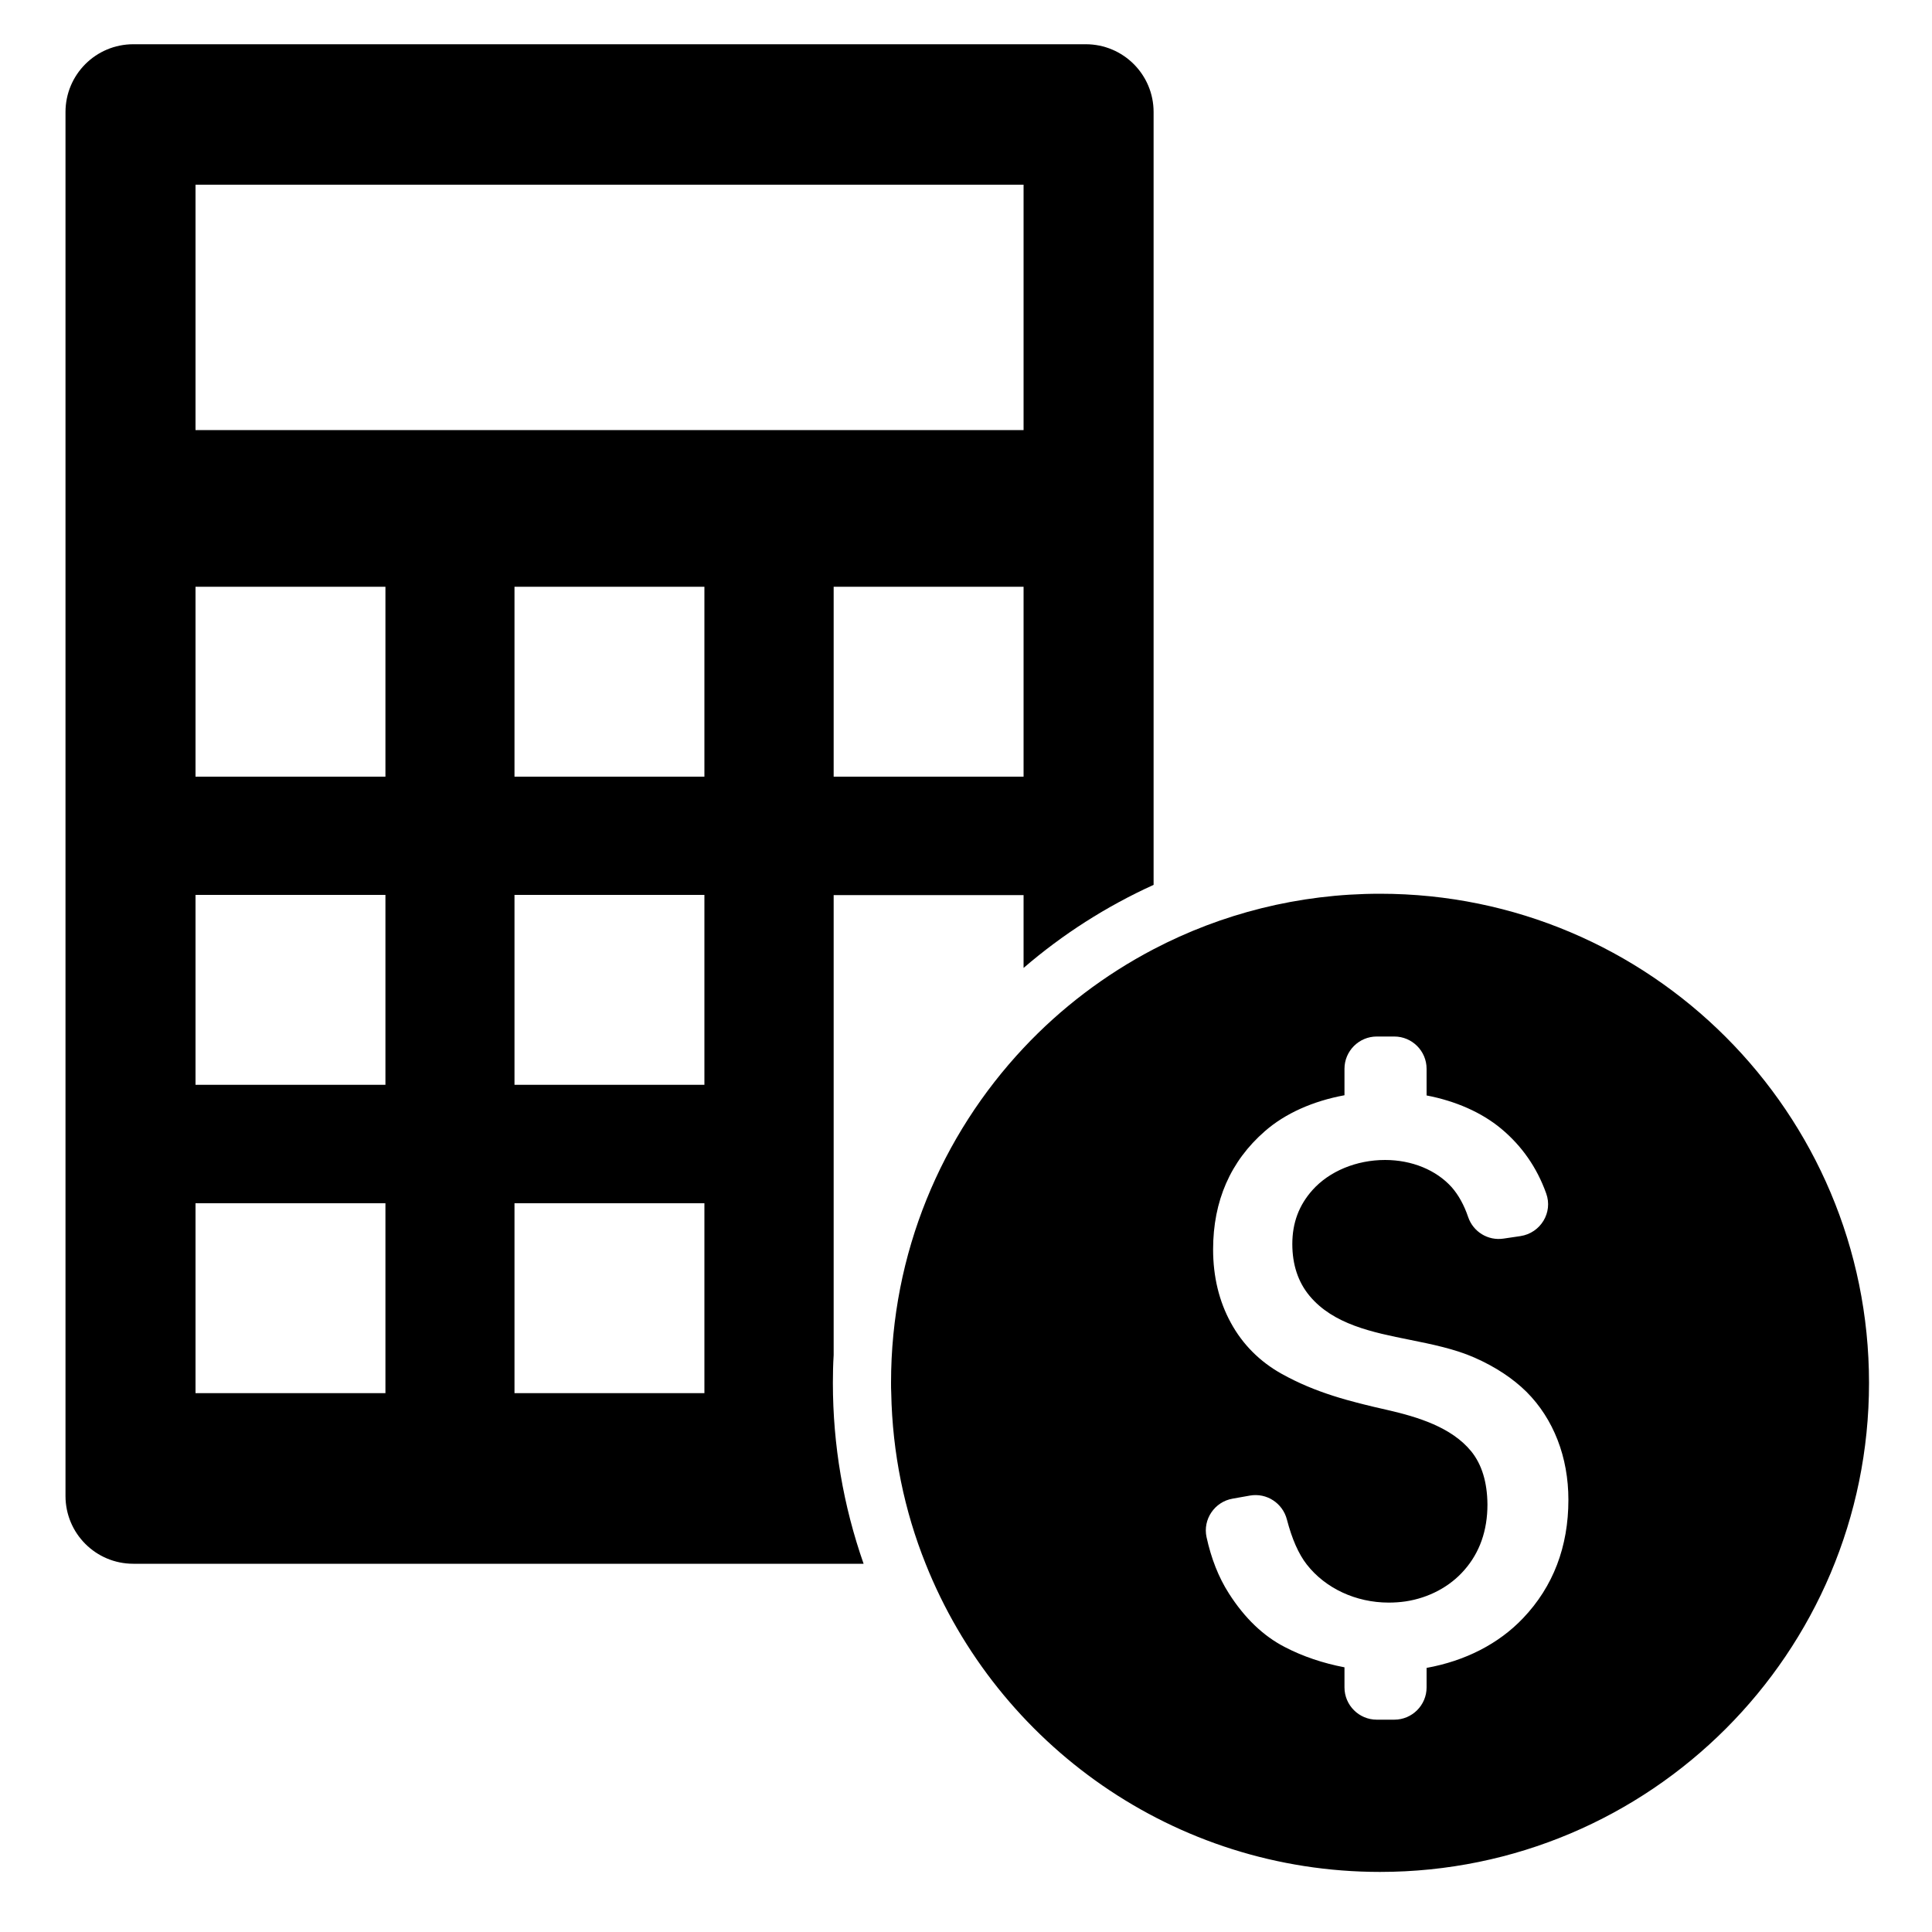 <?xml version="1.0" encoding="utf-8"?>
<!-- Generator: Adobe Illustrator 18.1.1, SVG Export Plug-In . SVG Version: 6.00 Build 0)  -->
<svg version="1.1" id="Capa_1" xmlns="http://www.w3.org/2000/svg" xmlns:xlink="http://www.w3.org/1999/xlink" x="0px" y="0px"
	 width="1000px" height="1000px" viewBox="0 0 1000 1000" enable-background="new 0 0 1000 1000" xml:space="preserve">
<g>
	<path d="M431.5,561.5v-21.1v-77.1h98.3V501c20.3-17.5,42.9-31.9,67.3-43V58c0-19.4-15.7-35.1-35.1-35.1H69
		c-19.4,0-35.1,15.7-35.1,35.1v716.3c0,19.4,15.7,35.1,35.1,35.1h378c-10.5-30-15.9-61.4-15.9-93.6c0-4.8,0.1-9.6,0.4-14.4V561.5z
		 M529.8,402h-98.3v-98.3h98.3V402z M199.5,721.1h-98.3v-98.3h98.3V721.1z M199.5,561.5h-98.3v-98.3h98.3V561.5z M199.5,402h-98.3
		v-98.3h98.3V402z M364.6,721.1h-98.3v-98.3h98.3V721.1z M364.6,561.5h-98.3v-98.3h98.3V561.5z M364.6,402h-98.3v-98.3h98.3V402z
		 M101.2,222.6v-127h428.6v127H101.2z"/>
	<path d="M479.1,809.4c37.2,93.4,128.5,159.5,235.2,159.5c139.8,0,253.1-113.3,253.1-253.1S854.1,462.6,714.3,462.6
		c-42.3,0-82.2,10.4-117.2,28.7c-25.2,13.2-48,30.5-67.3,51.1c-42.5,45.3-68.6,106.2-68.6,173.3c0,1.8,0,3.5,0.1,5.3
		C461.9,752.2,468.1,782,479.1,809.4z M761.5,751.2c-10.2-12.5-27.7-17.8-43.4-21.4c-19.5-4.4-37.1-8.9-54.7-18.7
		c-11.3-6.3-20.2-15.2-26.3-26.4c-6.1-11.1-9.2-23.9-9.2-38c0-25.1,9-45.7,26.8-61.2c10.5-9.2,24.9-15.6,41.2-18.6v-13.7
		c0-9.2,7.5-16.7,16.7-16.7h9.1c9.2,0,16.7,7.5,16.7,16.7V567c15.1,2.9,28.5,8.8,38.6,17.2c10.7,8.9,18.5,20.1,23.3,33.5
		c3.6,9.9-2.9,20.5-13.3,22.1l-8.8,1.3c-8,1.2-15.7-3.5-18.3-11.2c-2.1-6.2-5-11.4-8.5-15.4c-8-8.9-20.6-14.1-34.5-14.1
		c-14.8,0-28.8,5.8-37.5,15.5c-7.1,7.9-10.5,17.1-10.5,28c0,10.7,3,19.7,8.9,26.8c12.3,14.8,32.5,18.9,52,22.8
		c11.4,2.3,23.2,4.7,33.4,9.2c10.9,4.8,19.9,10.8,26.9,17.7c7,7,12.4,15.4,16.1,24.9c3.7,9.5,5.6,20,5.6,31
		c0,24.3-7.9,44.9-23.4,61.2c-12.7,13.4-30.1,22.2-50,25.8v10.1c0,9.2-7.5,16.7-16.7,16.7h-9.1c-9.2,0-16.7-7.5-16.7-16.7V863
		c-11-2.1-21.5-5.6-30.9-10.5c-11.1-5.7-20.8-15-28.9-27.7c-5.4-8.4-9.2-18.2-11.6-29.2c-2-9.2,4.2-18.3,13.5-19.9l9-1.6
		c8.6-1.5,16.9,3.9,19.1,12.4c2.6,10,6,17.8,10.3,23.3c9.6,12.3,25.4,19.7,42.4,19.7h0c2.9,0,5.8-0.2,8.6-0.6
		c12.1-1.8,23-7.6,30.5-16.2c8-9.1,12-20.5,12-34C769.8,767.2,767,758,761.5,751.2z"/>
</g>
</svg>
